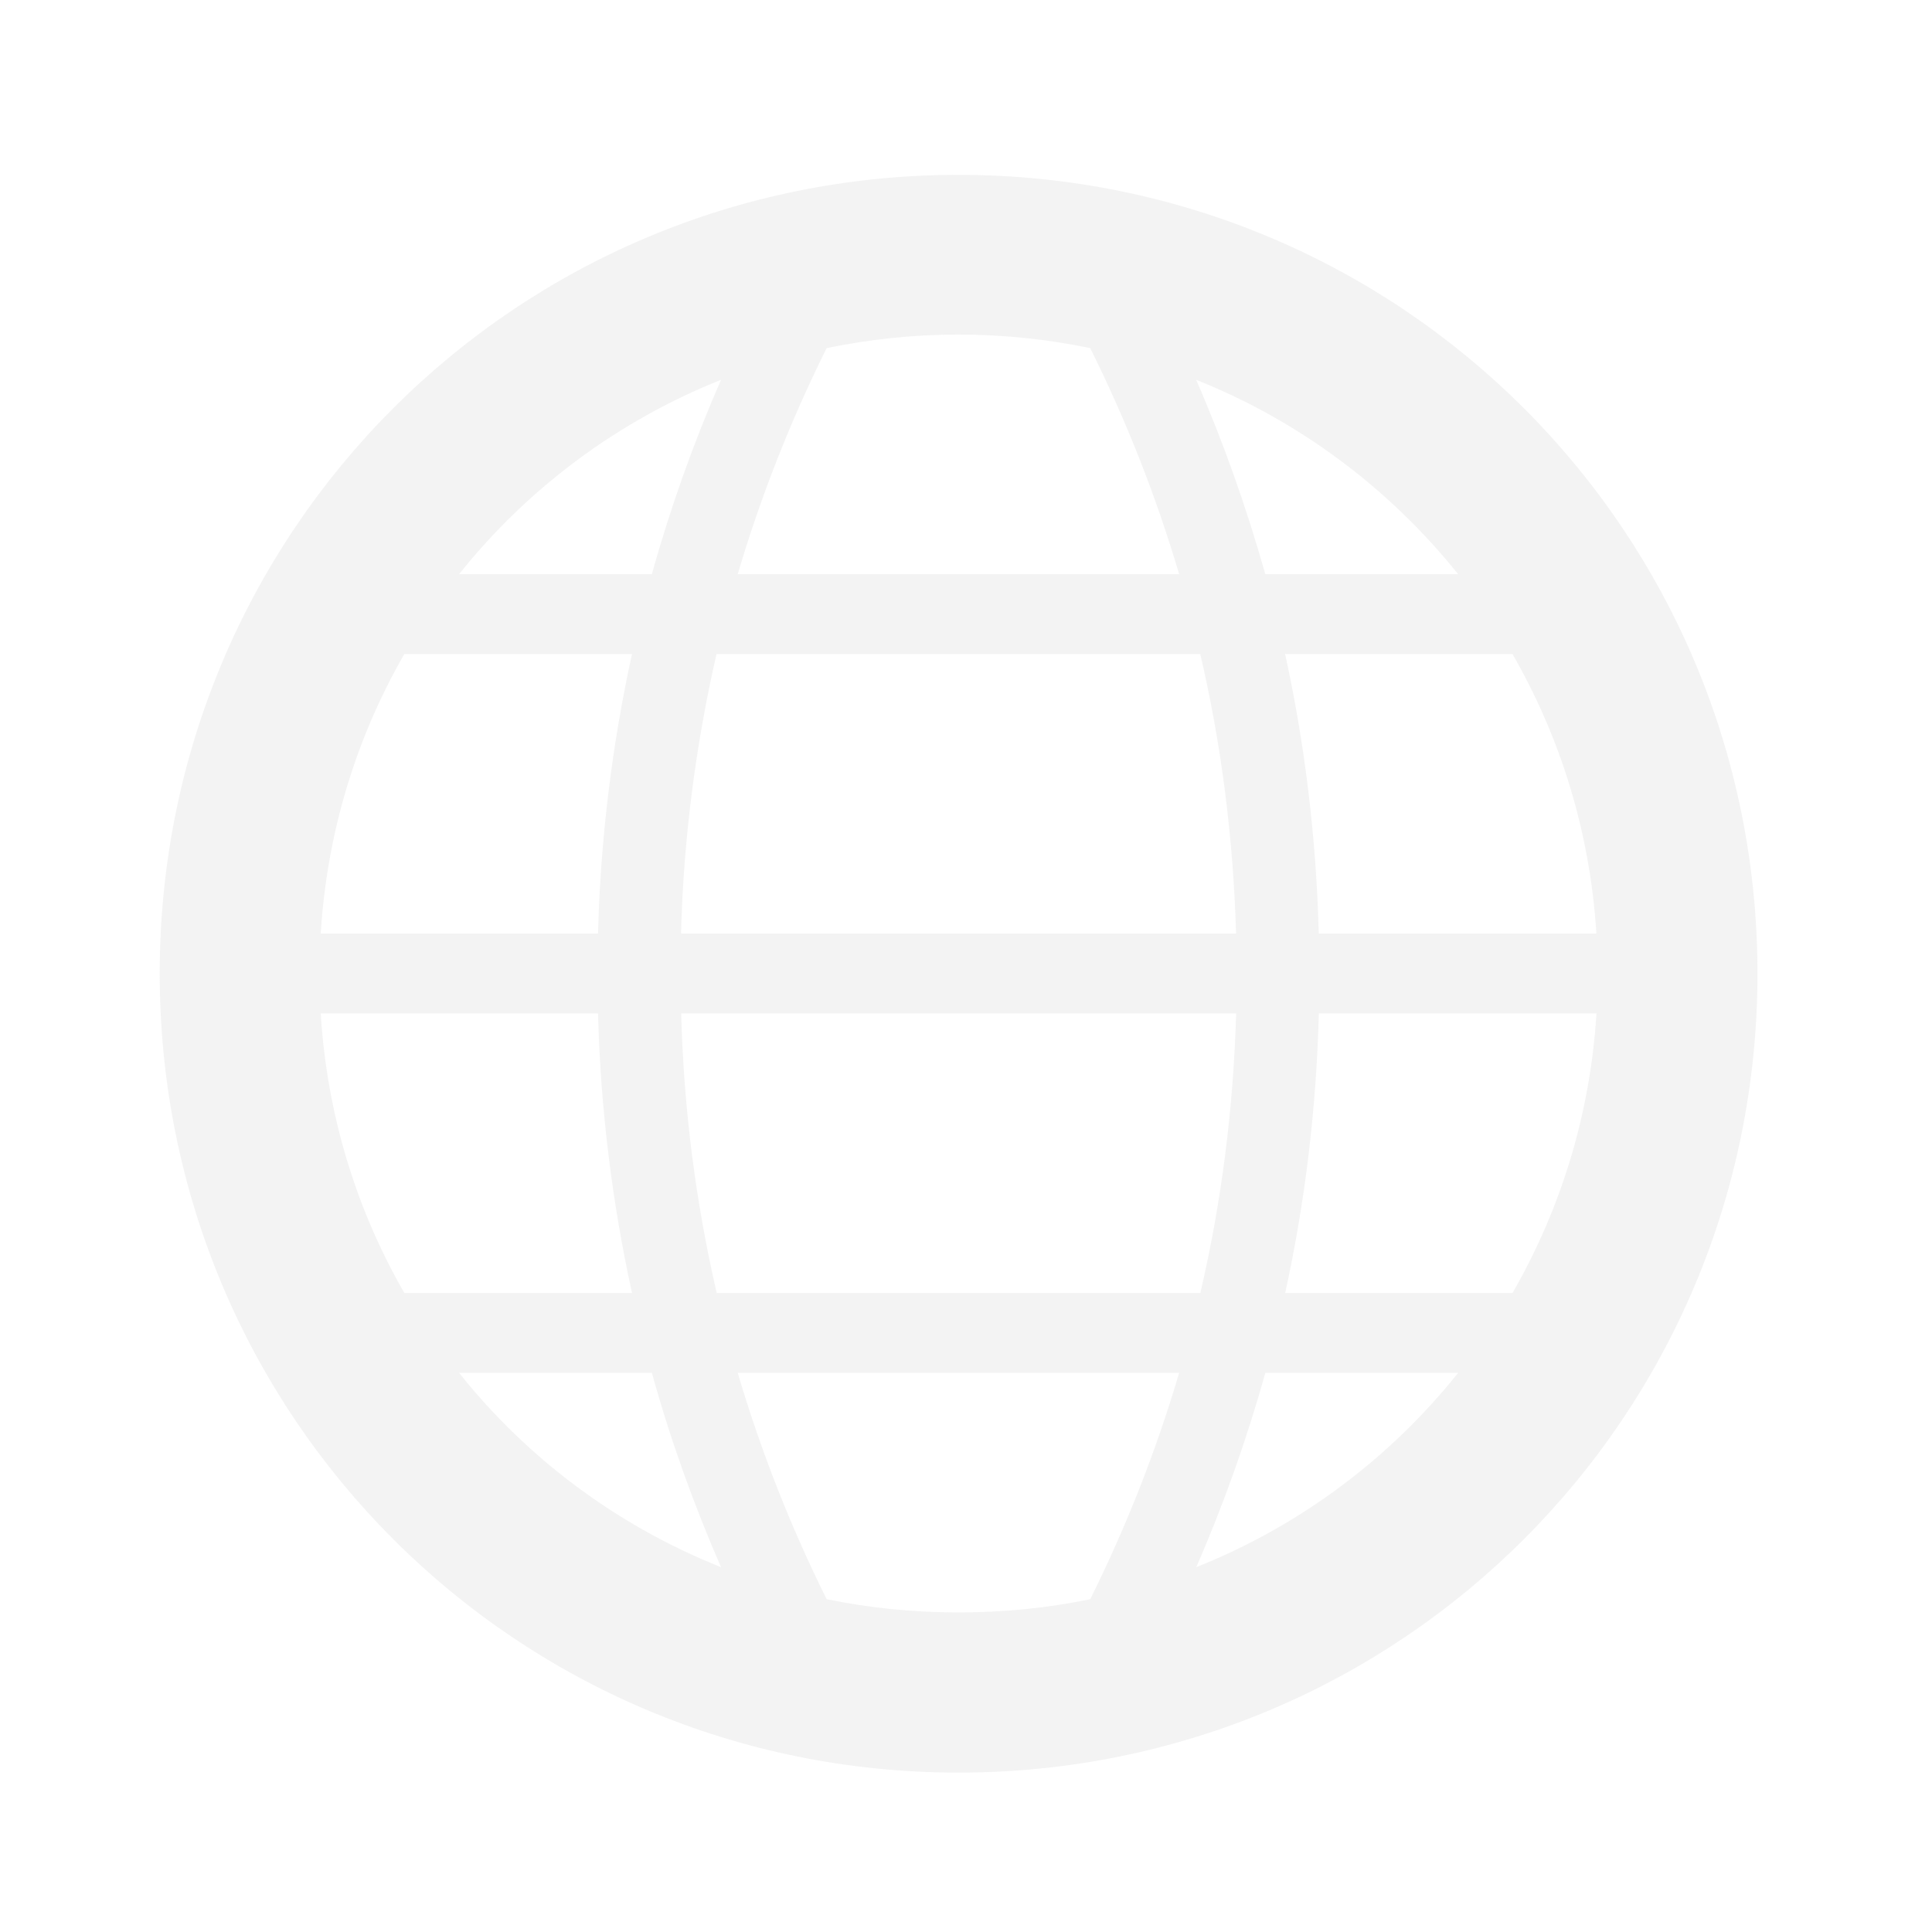 <svg height="24" viewBox="0 0 24 24" width="24" xmlns="http://www.w3.org/2000/svg"><path d="m11.906 2.172c-5.496 0-9.922 4.426-9.922 9.922 0 5.5 4.426 9.926 9.922 9.926 5.5 0 9.926-4.426 9.926-9.926 0-5.496-4.426-9.922-9.926-9.922zm0 1.984c.562 0 1.109.059 1.637.168.445.895.816 1.832 1.105 2.809h-5.484c.289-.977.66-1.914 1.105-2.809.531-.109 1.078-.168 1.637-.168zm-2.949.562c-.34.777-.629 1.586-.859 2.414h-2.395c.848-1.062 1.969-1.902 3.254-2.414zm5.902 0c1.285.512 2.402 1.352 3.254 2.414h-2.395c-.234-.828-.52-1.637-.859-2.414zm-9.836 3.406h2.828c-.246 1.121-.391 2.285-.422 3.473h-3.445c.078-1.262.445-2.441 1.039-3.473zm3.879 0h6.008c.262 1.121.41 2.281.445 3.473h-6.895c.031-1.191.184-2.352.441-3.473zm7.062 0h2.824c.594 1.031.965 2.211 1.043 3.473h-3.449c-.031-1.188-.172-2.352-.418-3.473zm-11.98 4.465h3.445c.031 1.191.176 2.352.422 3.473h-2.828c-.594-1.031-.961-2.211-1.039-3.473zm4.477 0h6.895c-.035 1.195-.184 2.355-.445 3.473h-6.008c-.258-1.117-.41-2.277-.441-3.473zm7.922 0h3.449c-.078 1.262-.449 2.441-1.043 3.473h-2.824c.246-1.121.387-2.281.418-3.473zm-10.68 4.465h2.395c.23.832.52 1.637.859 2.414-1.285-.512-2.406-1.348-3.254-2.414zm3.461 0h5.484c-.289.977-.66 1.918-1.105 2.812-.527.109-1.074.164-1.637.164-.559 0-1.105-.055-1.637-.164-.445-.895-.816-1.836-1.105-2.812zm6.555 0h2.395c-.852 1.066-1.969 1.902-3.254 2.414.34-.777.625-1.582.859-2.414zm0 0" fill="#e0e0e0" fill-opacity=".392"/></svg>